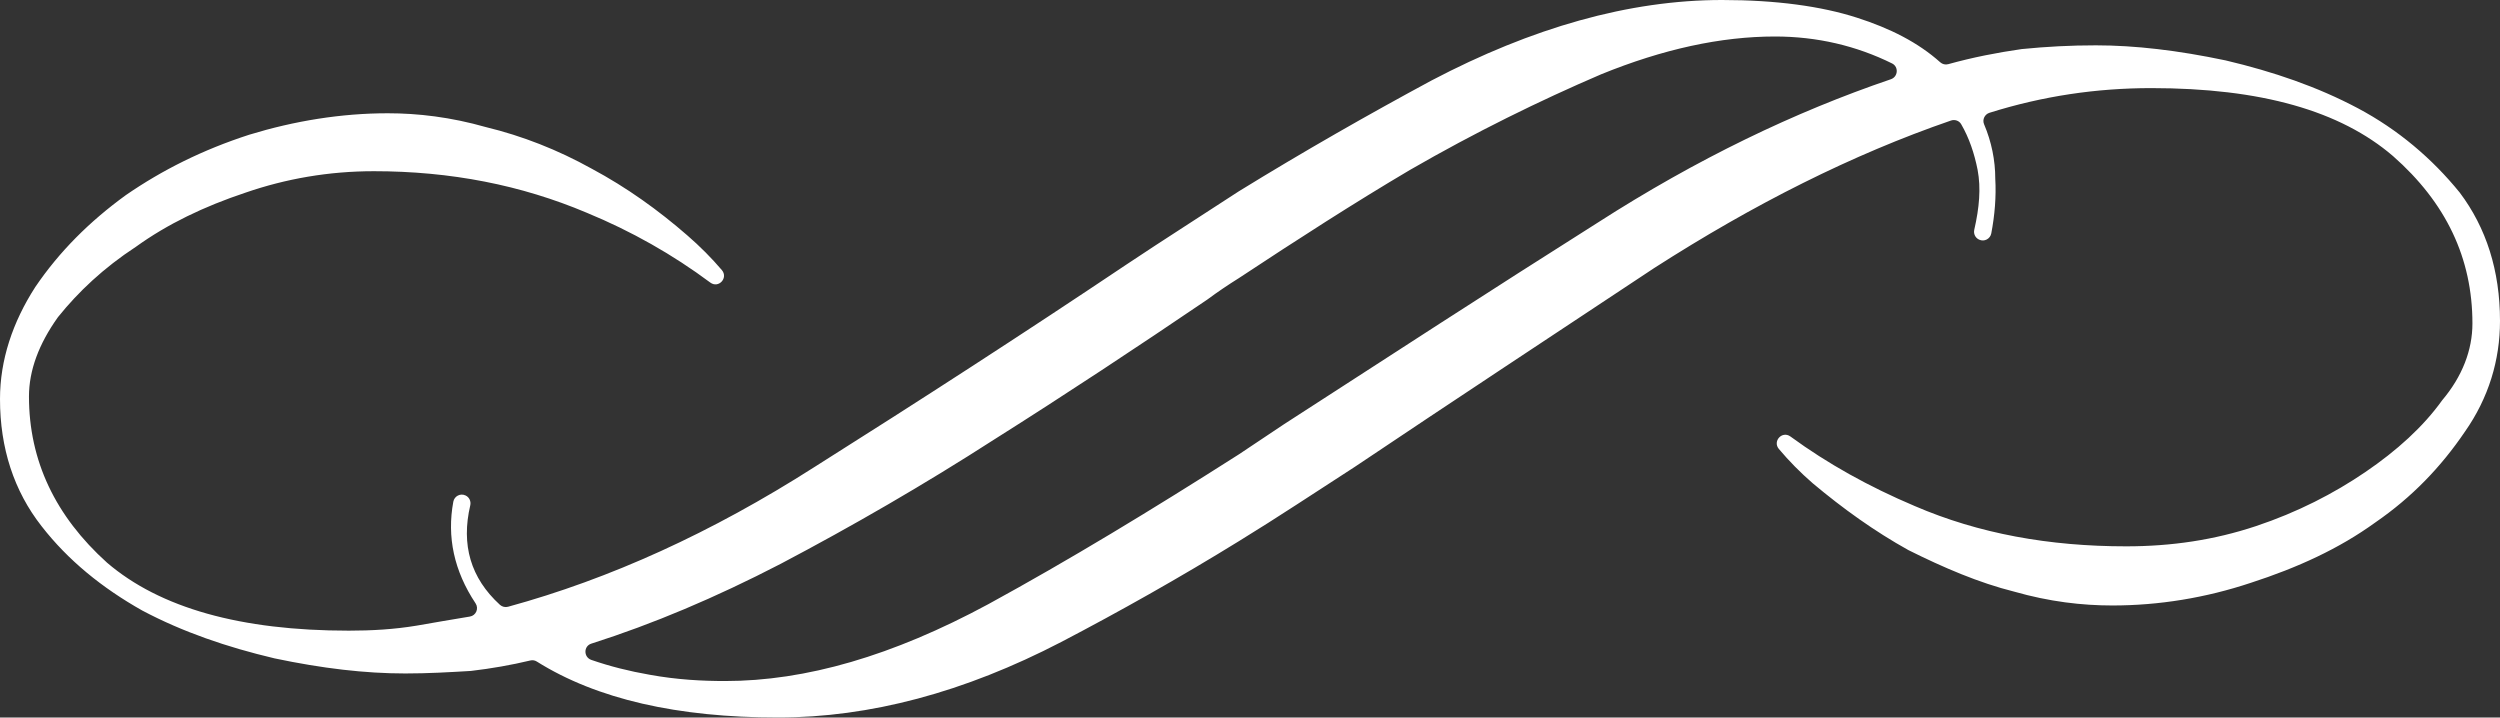 <?xml version="1.0" encoding="utf-8"?>
<!-- Generator: Adobe Illustrator 16.0.0, SVG Export Plug-In . SVG Version: 6.00 Build 0)  -->
<!DOCTYPE svg PUBLIC "-//W3C//DTD SVG 1.1//EN" "http://www.w3.org/Graphics/SVG/1.1/DTD/svg11.dtd">
<svg version="1.1" id="Layer_1" xmlns="http://www.w3.org/2000/svg" xmlns:xlink="http://www.w3.org/1999/xlink" x="0px" y="0px"
	 width="323.352px" height="92.803px" viewBox="0 0 323.352 92.803" enable-background="new 0 0 323.352 92.803"
	 xml:space="preserve">
<rect x="0" y="0" width="323.352" height="92.803" fill="#333333" stroke="none"/>
<path fill="#FFFFFF" d="M0,51.614c0,6.347,1.801,11.882,5.374,16.439c3.416,4.4,7.819,7.982,13.024,10.913
	c5.223,2.768,10.915,4.723,17.108,6.187c6.187,1.304,11.717,1.954,16.921,1.954c2.926,0,5.686-0.161,8.438-0.325
	c0.025-0.002,0.051-0.004,0.077-0.007c2.597-0.305,5.193-0.758,7.66-1.35c0.284-0.068,0.577-0.019,0.824,0.137
	c7.78,4.877,18.234,7.24,31.194,7.24c11.891,0,24.108-3.255,36.644-9.768c7.488-3.909,15.295-8.301,22.958-13.027
	c5.042-3.09,9.928-6.346,14.976-9.602c12.867-8.63,25.723-17.1,38.746-25.729c12.904-8.282,25.656-14.698,38.4-19.087
	c0.492-0.17,1.051,0.019,1.312,0.468c1.035,1.778,1.709,3.789,2.131,5.92c0.443,2.369,0.221,4.867-0.434,7.743
	c-0.117,0.514,0.133,1.043,0.611,1.265l0.028,0.013c0.66,0.306,1.425-0.097,1.562-0.811c0.447-2.345,0.65-4.764,0.516-7.068
	c0-2.388-0.483-4.771-1.449-7.052c-0.252-0.594,0.078-1.283,0.693-1.477c6.922-2.174,13.861-3.194,20.942-3.194
	c14.169,0,24.438,2.929,31.259,8.792c6.849,6.024,10.271,13.189,10.271,21.653c0,3.419-1.301,6.838-3.916,9.934
	c-2.444,3.419-5.866,6.513-9.933,9.28c-4.066,2.769-8.789,5.208-14.163,6.997c-5.38,1.792-10.909,2.611-16.771,2.611
	c-9.934,0-19.048-1.633-27.355-5.214c-5.912-2.502-11.271-5.48-16.07-8.991c-1.069-0.782-2.348,0.604-1.494,1.616
	c1.309,1.554,2.771,3.043,4.385,4.441c3.896,3.263,7.969,6.193,12.366,8.636c4.561,2.276,9.121,4.231,13.675,5.37
	c4.561,1.305,8.795,1.792,12.705,1.792c6.018,0,12.047-0.979,17.908-2.931c6.025-1.955,11.393-4.397,16.115-7.816
	c4.729-3.259,8.477-7.162,11.572-11.726c3.084-4.392,4.541-9.277,4.541-14.324c0-6.513-1.776-12.049-5.204-16.605
	c-3.571-4.401-7.976-8.145-13.175-10.91c-5.223-2.771-10.909-4.726-17.113-6.189c-6.182-1.301-11.717-1.948-16.766-1.948
	c-3.259,0-6.344,0.159-9.608,0.484c-3.22,0.463-6.302,1.065-9.506,1.953c-0.362,0.1-0.747,0.007-1.027-0.244
	c-2.859-2.556-6.458-4.387-10.792-5.775C235.599,0.813,229.738,0,222.738,0c-12.048,0-24.585,3.582-37.608,10.422
	c-8.145,4.392-16.445,9.117-24.909,14.328c-4.723,3.091-9.608,6.184-14.488,9.439c-13.361,8.955-26.71,17.587-40.391,26.217
	c-13.307,8.499-26.473,14.473-39.626,18.071c-0.368,0.101-0.771,0.009-1.053-0.248c-3.803-3.474-5.032-7.762-3.84-12.862
	c0.122-0.521-0.12-1.057-0.604-1.281l-0.021-0.01c-0.66-0.307-1.432,0.098-1.565,0.813c-0.845,4.533,0.081,8.948,2.878,13.149
	c0.446,0.67,0.06,1.575-0.734,1.708c-2.347,0.392-4.67,0.781-6.885,1.174c-2.921,0.488-5.855,0.65-8.776,0.65
	c-14.006,0-24.428-2.934-31.271-8.792C7.162,66.756,3.747,59.59,3.747,51.286c0-3.401,1.29-6.806,3.71-10.212
	c0.021-0.029,0.042-0.058,0.064-0.085c2.608-3.241,5.858-6.323,10.069-9.077c4.072-2.934,8.794-5.207,14.174-6.999
	c5.205-1.793,10.734-2.769,16.596-2.769c9.928,0,19.048,1.789,27.524,5.37c5.803,2.392,11.134,5.421,15.985,9.032
	c1.071,0.798,2.359-0.6,1.494-1.616c-1.34-1.574-2.823-3.06-4.46-4.482c-3.747-3.259-7.813-6.189-12.374-8.632
	c-4.397-2.443-8.958-4.231-13.668-5.374c-4.572-1.301-8.801-1.792-12.705-1.792c-6.024,0-12.054,0.982-17.91,2.771
	c-6.03,1.951-11.235,4.557-15.963,7.812c-4.723,3.426-8.62,7.326-11.717,11.887C1.626,41.681,0,46.565,0,51.614z M76.483,85.353
	c-1.012-0.351-1.019-1.781,0.002-2.106c7.974-2.537,16.093-5.972,24.459-10.304c9.283-4.889,18.572-10.256,27.681-16.12
	c9.289-5.858,18.397-11.886,27.518-18.069c1.313-0.979,2.771-1.955,4.078-2.771c7.645-5.048,14.976-9.768,22.145-14.003
	c8.464-4.882,16.765-8.954,24.734-12.373c7.994-3.256,15.481-4.886,22.476-4.886c5.439,0,10.517,1.196,15.145,3.484
	c0.883,0.437,0.779,1.728-0.154,2.045c-12.418,4.219-25.108,10.316-37.947,18.567c-13.669,8.632-27.193,17.424-40.542,26.051
	c-1.958,1.304-3.903,2.605-5.855,3.909c-11.24,7.166-21.976,13.678-32.409,19.376c-12.367,6.676-23.603,9.932-34.03,9.932
	c-2.921,0-6.187-0.163-9.759-0.813C81.385,86.812,78.911,86.191,76.483,85.353z"/>
</svg>
